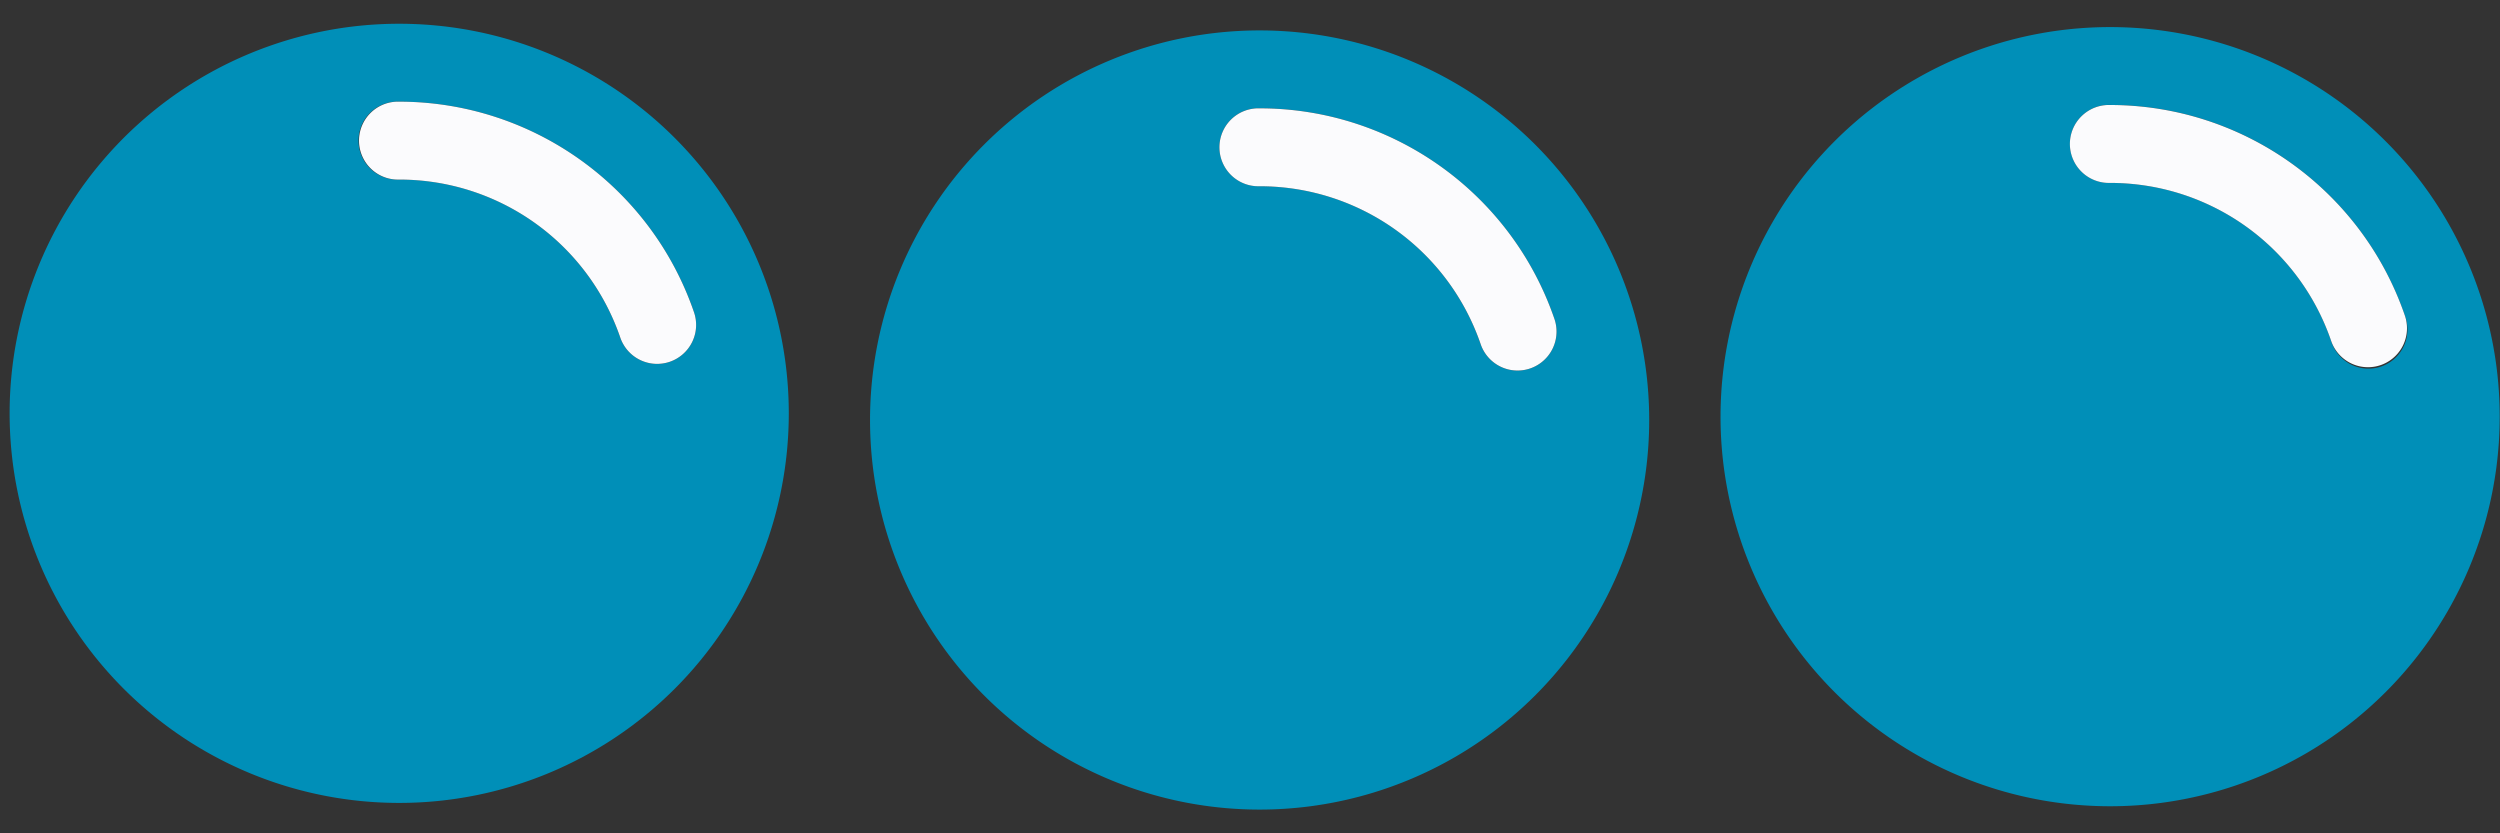 <?xml version="1.0" encoding="UTF-8" standalone="no"?>
<svg
   xmlns:dc="http://purl.org/dc/elements/1.1/"
   xmlns:cc="http://creativecommons.org/ns#"
   xmlns:rdf="http://www.w3.org/1999/02/22-rdf-syntax-ns#"
   xmlns:svg="http://www.w3.org/2000/svg"
   xmlns="http://www.w3.org/2000/svg"
   xmlns:sodipodi="http://sodipodi.sourceforge.net/DTD/sodipodi-0.dtd"
   xmlns:inkscape="http://www.inkscape.org/namespaces/inkscape"
   id="visual"
   viewBox="0 0 66 22"
   version="1.1"
   sodipodi:docname="traffic-hoizontal.svg"
   inkscape:version="0.92.3 (2405546, 2018-03-11)"
   width="66"
   height="22">
  <rect x="0" y="0" width="66" height="22" fill="#333333" stroke="none"/>
  <sodipodi:namedview
     pagecolor="#ffffff"
     bordercolor="#666666"
     borderopacity="1"
     objecttolerance="10"
     gridtolerance="10"
     guidetolerance="10"
     inkscape:pageopacity="0"
     inkscape:pageshadow="2"
     inkscape:window-width="1680"
     inkscape:window-height="987"
     id="namedview13"
     showgrid="false"
     inkscape:zoom="15.170655"
     inkscape:cx="28.804979"
     inkscape:cy="12.095236"
     inkscape:window-x="1912"
     inkscape:window-y="-8"
     inkscape:window-maximized="1"
     inkscape:current-layer="visual"
     inkscape:pagecheckerboard="true" />
  <defs
     id="defs4">
    <style
       id="style2">.cls-1{fill:#cfd1d2;}.cls-2{fill:none;stroke:#fbfbfd;stroke-linecap:round;stroke-miterlimit:10;stroke-width:2px;}</style>
  </defs>
  <title
     id="title6">empty_inactive</title>
  <path
     style="fill:#008fb8;stroke-width:1.029;fill-opacity:1"
     d="M 10.539 0.627 A 10.285 10.285 0 0 0 0.254 10.912 A 10.285 10.285 0 0 0 10.539 21.197 A 10.285 10.285 0 0 0 20.824 10.912 A 10.285 10.285 0 0 0 10.539 0.627 z M 10.539 2.684 C 14.05 2.684 17.184 4.923 18.322 8.244 A 1.029 1.029 0 1 1 16.375 8.912 C 15.519 6.415 13.179 4.741 10.539 4.74 A 1.029 1.029 0 1 1 10.539 2.684 z "
     id="circle8" />
  <path
     style="fill:#008fb8;stroke-width:1.029;fill-opacity:1"
     d="M 33.254 0.803 A 10.285 10.285 0 0 0 22.969 11.088 A 10.285 10.285 0 0 0 33.254 21.373 A 10.285 10.285 0 0 0 43.539 11.088 A 10.285 10.285 0 0 0 33.254 0.803 z M 33.254 2.859 C 36.765 2.86 39.898 5.098 41.037 8.42 A 1.029 1.029 0 1 1 39.09 9.088 C 38.234 6.59 35.894 4.917 33.254 4.916 A 1.029 1.029 0 1 1 33.254 2.859 z "
     id="circle8-8" />
  <path
     style="fill:#008fb8;stroke-width:1.029;fill-opacity:1"
     d="M 55.707 0.715 A 10.285 10.285 0 0 0 45.422 11 A 10.285 10.285 0 0 0 55.707 21.285 A 10.285 10.285 0 0 0 65.992 11 A 10.285 10.285 0 0 0 55.707 0.715 z M 55.707 2.771 C 59.218 2.772 62.35 5.01 63.488 8.332 A 1.029 1.029 0 1 1 61.543 9 C 60.687 6.502 58.347 4.829 55.707 4.828 A 1.029 1.029 0 1 1 55.707 2.771 z "
     id="circle8-81" />
  <path
     id="path10-3"
     style="color:#000000;font-style:normal;font-variant:normal;font-weight:normal;font-stretch:normal;font-size:medium;line-height:normal;font-family:sans-serif;font-variant-ligatures:normal;font-variant-position:normal;font-variant-caps:normal;font-variant-numeric:normal;font-variant-alternates:normal;font-feature-settings:normal;text-indent:0;text-align:start;text-decoration:none;text-decoration-line:none;text-decoration-style:solid;text-decoration-color:#000000;letter-spacing:normal;word-spacing:normal;text-transform:none;writing-mode:lr-tb;direction:ltr;text-orientation:mixed;dominant-baseline:auto;baseline-shift:baseline;text-anchor:start;white-space:normal;shape-padding:0;clip-rule:nonzero;display:inline;overflow:visible;visibility:visible;opacity:1;isolation:auto;mix-blend-mode:normal;color-interpolation:sRGB;color-interpolation-filters:linearRGB;solid-color:#000000;solid-opacity:1;vector-effect:none;fill:#fbfbfd;fill-opacity:1;fill-rule:nonzero;stroke:none;stroke-width:2.057px;stroke-linecap:round;stroke-linejoin:miter;stroke-miterlimit:10;stroke-dasharray:none;stroke-dashoffset:0;stroke-opacity:1;color-rendering:auto;image-rendering:auto;shape-rendering:auto;text-rendering:auto;enable-background:accumulate"
     d="m 55.706,2.772 a 1.029,1.029 0 1 0 0,2.057 c 2.64,6.466e-4 4.979,1.673 5.836,4.17 A 1.029,1.029 0 1 0 63.489,8.332 C 62.35,5.011 59.218,2.773 55.706,2.772 Z m -22.452,0.088 a 1.029,1.029 0 1 0 0,2.057 c 2.64,6.473e-4 4.979,1.673 5.836,4.17 A 1.029,1.029 0 1 0 41.037,8.42 C 39.898,5.098 36.766,2.86 33.255,2.86 Z M 10.539,2.684 a 1.029,1.029 0 1 0 0,2.057 c 2.64,6.466e-4 4.979,1.673 5.836,4.17 a 1.029,1.029 0 1 0 1.947,-0.667 C 17.183,4.923 14.051,2.685 10.539,2.684 Z"
     inkscape:connector-curvature="0" />
</svg>
